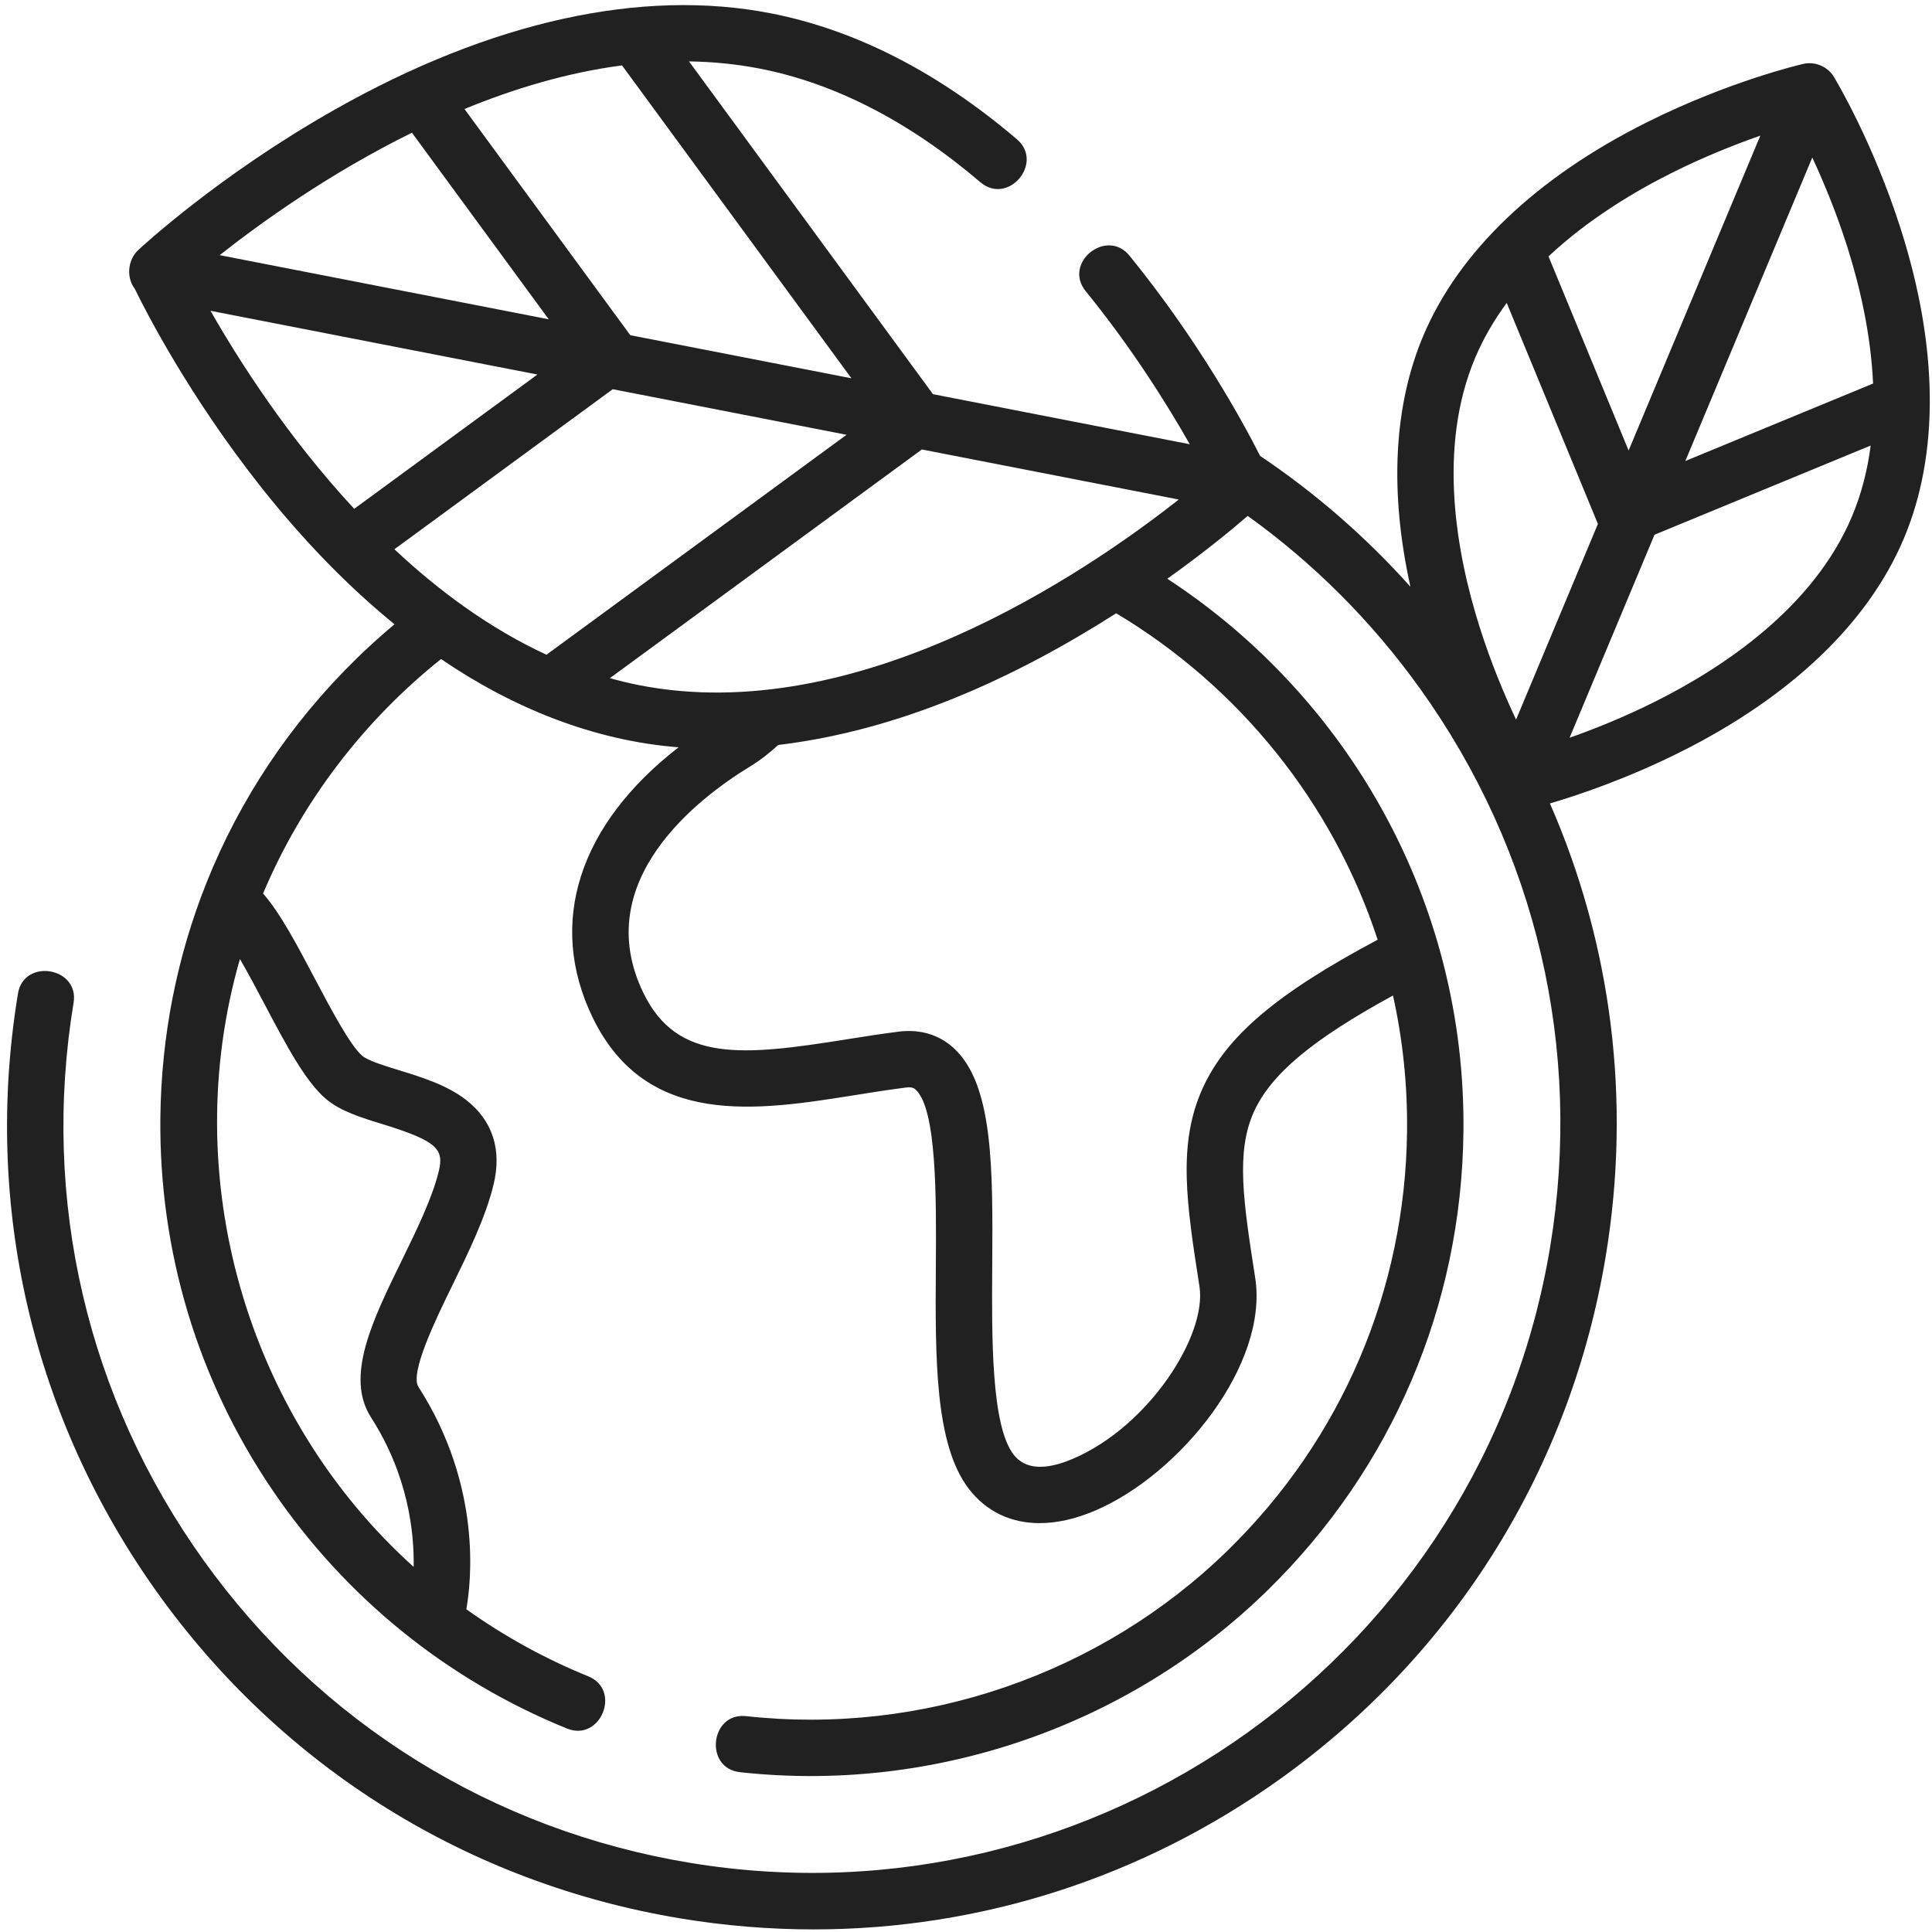 <?xml version="1.0" encoding="UTF-8" standalone="no"?>
<svg
   xmlns:dc="http://purl.org/dc/elements/1.1/"
   xmlns:cc="http://creativecommons.org/ns#"
   xmlns:rdf="http://www.w3.org/1999/02/22-rdf-syntax-ns#"
   xmlns:svg="http://www.w3.org/2000/svg"
   xmlns="http://www.w3.org/2000/svg"
   xmlns:sodipodi="http://sodipodi.sourceforge.net/DTD/sodipodi-0.dtd"
   xmlns:inkscape="http://www.inkscape.org/namespaces/inkscape"
   height="682pt"
   viewBox="-21 -21 682 682.666"
   width="682pt"
   version="1.1"
   id="svg907"
   sodipodi:docname="ecologische-pedagogiek.svg"
   inkscape:version="1.0.1 (c497b03c, 2020-09-10)">
  <defs
     id="defs911" />
  <sodipodi:namedview
     pagecolor="#ffffff"
     bordercolor="#666666"
     borderopacity="1"
     objecttolerance="10"
     gridtolerance="10"
     guidetolerance="10"
     inkscape:pageopacity="0"
     inkscape:pageshadow="2"
     inkscape:window-width="1920"
     inkscape:window-height="1027"
     id="namedview909"
     showgrid="false"
     inkscape:zoom="0.9776393"
     inkscape:cx="454.66667"
     inkscape:cy="594.80015"
     inkscape:window-x="0"
     inkscape:window-y="25"
     inkscape:window-maximized="1"
     inkscape:current-layer="svg907" />
  <path
     d="M 650.336,60.048 C 640.513,29.155 627.199,7.035 626.635,6.105 624.452,2.507 619.958,0.636 615.886,1.569 614.832,1.81 589.691,7.678 560.69,22.162 521.539,41.709 494.19,67.804 481.59,97.614 471.103,122.44 469.596,152.79 477.037,186.318 461.188,168.618 443.36,153.134 423.925,140.099 417.99,128.375 402.299,99.511 377.768,69.344 c -8.08,-9.931 -23.622,2.532 -15.459,12.562 16.53,20.331 28.972,40.326 36.753,54.063 L 308.329,118.282 222.123,0.698 c 8.371,0.116 16.77,0.925 25.129,2.565 26.498,5.188 52.673,18.684 77.81,40.106 9.848,8.396 22.639,-6.885 12.919,-15.164 C 310.213,4.541 280.976,-10.433 251.079,-16.288 205.44,-25.219 152.211,-13.495 97.132,17.63 56.079,40.829 28.626,66.31 27.481,67.381 c -3.673,3.432 -4.258,9.666 -1.183,13.674 4.026,8.259 19.281,38.052 44.676,70.128 14.969,18.912 30.756,35.097 47.087,48.398 -4.64,3.889 -9.155,7.956 -13.525,12.234 -23.34,22.83 -41.21,49.759 -52.942,79.2 -10.371,26.013 -15.949,53.997 -16.26,82.84 -0.515,47.166 13.152,92.654 39.529,131.557 25.768,37.998 61.79,67.173 104.171,84.367 11.861,4.802 19.36,-13.645 7.491,-18.46 -15.355,-6.229 -29.781,-14.21 -43.086,-23.701 1.702,-9.437 5.648,-43.401 -16.912,-78.561 -3.158,-4.918 6.283,-24.232 11.919,-35.769 5.818,-11.89 11.824,-24.182 14.629,-35.757 2.98,-12.297 -0.374,-22.618 -9.69,-29.86 -6.839,-5.316 -15.791,-8.068 -23.68,-10.496 -5.125,-1.577 -10.935,-3.362 -13.01,-5.092 -4.275,-3.582 -11.255,-16.816 -16.866,-27.444 -6.225,-11.79 -12.151,-23.012 -18.202,-29.922 13.616,-32.337 35.487,-60.952 62.878,-82.844 25.021,17.044 53.577,28.806 83.931,31.188 -35.201,27.274 -46.589,62.106 -30.312,95.564 19.007,39.069 58.13,32.827 92.646,27.328 5.972,-0.955 12.151,-1.938 18.069,-2.677 2.22,-0.278 2.888,0.328 3.337,0.722 7.557,6.723 7.333,38.832 7.171,62.28 -0.22,32.433 -0.427,63.069 11.653,78.797 6.163,8.018 14.841,12.118 25.012,12.118 6.096,0 12.72,-1.469 19.667,-4.449 30.042,-12.865 61.272,-51.585 56.507,-82.221 -4.163,-26.785 -6.918,-44.48 -0.423,-58.744 6.005,-13.201 20.522,-25.423 49.112,-41.019 3.424,15.418 5.15,31.458 4.972,47.913 -0.61,56.167 -23.062,108.736 -63.214,148.016 -44.875,43.899 -107.943,65.579 -170.331,58.703 -12.712,-1.378 -14.907,18.401 -2.179,19.804 68.289,7.52 137.334,-16.218 186.438,-64.264 43.962,-43.007 68.538,-100.552 69.207,-162.048 0.888,-81.536 -40.949,-153.773 -104.636,-195.385 13.16,-9.383 22.962,-17.497 28.399,-22.207 23.22,16.658 43.816,37.18 60.952,61.089 41.136,57.408 57.449,127.391 45.945,197.07 C 502.668,563.29 366.326,660.995 222.464,637.227 152.78,625.719 91.753,587.771 50.618,530.363 9.478,472.959 -6.836,402.968 4.672,333.293 6.739,320.755 -12.903,317.464 -14.978,330.047 c -12.38,74.93 5.171,150.191 49.398,211.923 44.236,61.724 109.869,102.536 184.798,114.915 15.671,2.586 31.358,3.864 46.937,3.864 58.889,0 116.177,-18.285 164.994,-53.266 61.741,-44.236 102.557,-109.857 114.928,-184.786 9.068,-54.905 2.05,-109.989 -19.746,-159.798 10.06,-2.967 27.179,-8.728 45.929,-18.09 39.143,-19.547 66.497,-45.642 79.092,-75.452 12.608,-29.818 12.255,-67.617 -1.017,-109.309 z M 72.206,333.936 c 7.412,14.052 14.421,27.332 21.705,33.425 5.159,4.312 12.338,6.52 19.937,8.856 19.468,5.984 21.73,8.923 19.862,16.621 -2.291,9.466 -7.819,20.771 -13.16,31.698 -10.288,21.049 -20.003,40.92 -10.794,55.279 13.06,20.352 15.297,40.388 15.073,52.851 C 65.5,479.168 41.342,394.668 63.441,317.867 c 2.93,5.022 6.009,10.857 8.765,16.069 z M 554.133,138.19 525.826,69.589 c 13.774,-12.882 29.756,-22.576 43.368,-29.403 11.595,-5.818 22.626,-10.168 31.474,-13.251 z M 619.032,34.658 c 3.955,8.499 8.541,19.46 12.459,31.848 4.295,13.596 8.238,30.445 9.022,48.02 l -66.339,27.37 z M 499.938,105.371 c 2.938,-6.947 6.736,-13.388 11.122,-19.335 l 32.225,78.084 -28.918,69.148 c -4.063,-8.62 -8.848,-19.941 -12.907,-32.802 -8.147,-25.751 -15.019,-63.16 -1.523,-95.095 z m 63.816,121.414 c -11.16,5.603 -21.809,9.844 -30.482,12.903 l 30.009,-71.742 76.386,-31.52 c -1.108,8.557 -3.22,17.04 -6.661,25.174 -13.492,31.935 -45.107,53.079 -69.252,65.185 z m -359.176,-5.669 c -3.519,-0.689 -6.993,-1.531 -10.417,-2.49 l 110.242,-80.81 90.775,17.692 c -33.068,26.054 -113.542,80.706 -190.6,65.608 z M 103.826,158.795 C 80.249,133.384 62.968,106.213 53.045,88.816 L 168.563,111.339 Z M 124.227,25.897 172.559,91.821 56.295,69.157 C 70.932,57.599 95.094,40.248 124.227,25.897 Z M 201.377,97.44 142.782,17.514 C 160.325,10.305 179.154,4.632 198.456,2.109 L 279.515,112.667 Z m -6.2,19.086 82.615,16.102 -106.03,77.718 c -19.995,-9.234 -37.99,-22.51 -53.735,-37.268 z m 270.286,194.514 c -35.911,19.132 -53.494,34.159 -61.836,52.49 -8.96,19.684 -5.677,40.812 -1.133,70.053 2.685,17.244 -17.808,49.353 -44.659,60.852 -9.935,4.254 -17.011,3.752 -21.041,-1.498 -7.914,-10.3 -7.698,-41.476 -7.528,-66.521 0.237,-34.653 0.444,-64.579 -13.853,-77.299 -5.142,-4.573 -11.72,-6.507 -19.028,-5.611 -6.262,0.78 -12.616,1.793 -18.754,2.772 -36.616,5.835 -59.657,8.171 -71.593,-16.368 -19.339,-39.745 19.808,-69.186 37.537,-79.997 3.611,-2.2 6.96,-4.793 10.072,-7.682 42.849,-5.121 83.338,-23.506 119.418,-46.535 43.26,25.847 76.469,66.75 92.397,115.343 z m 0,0"
     id="path905"
     style="stroke-width:1.062;fill:#212121;fill-opacity:1" />
</svg>
